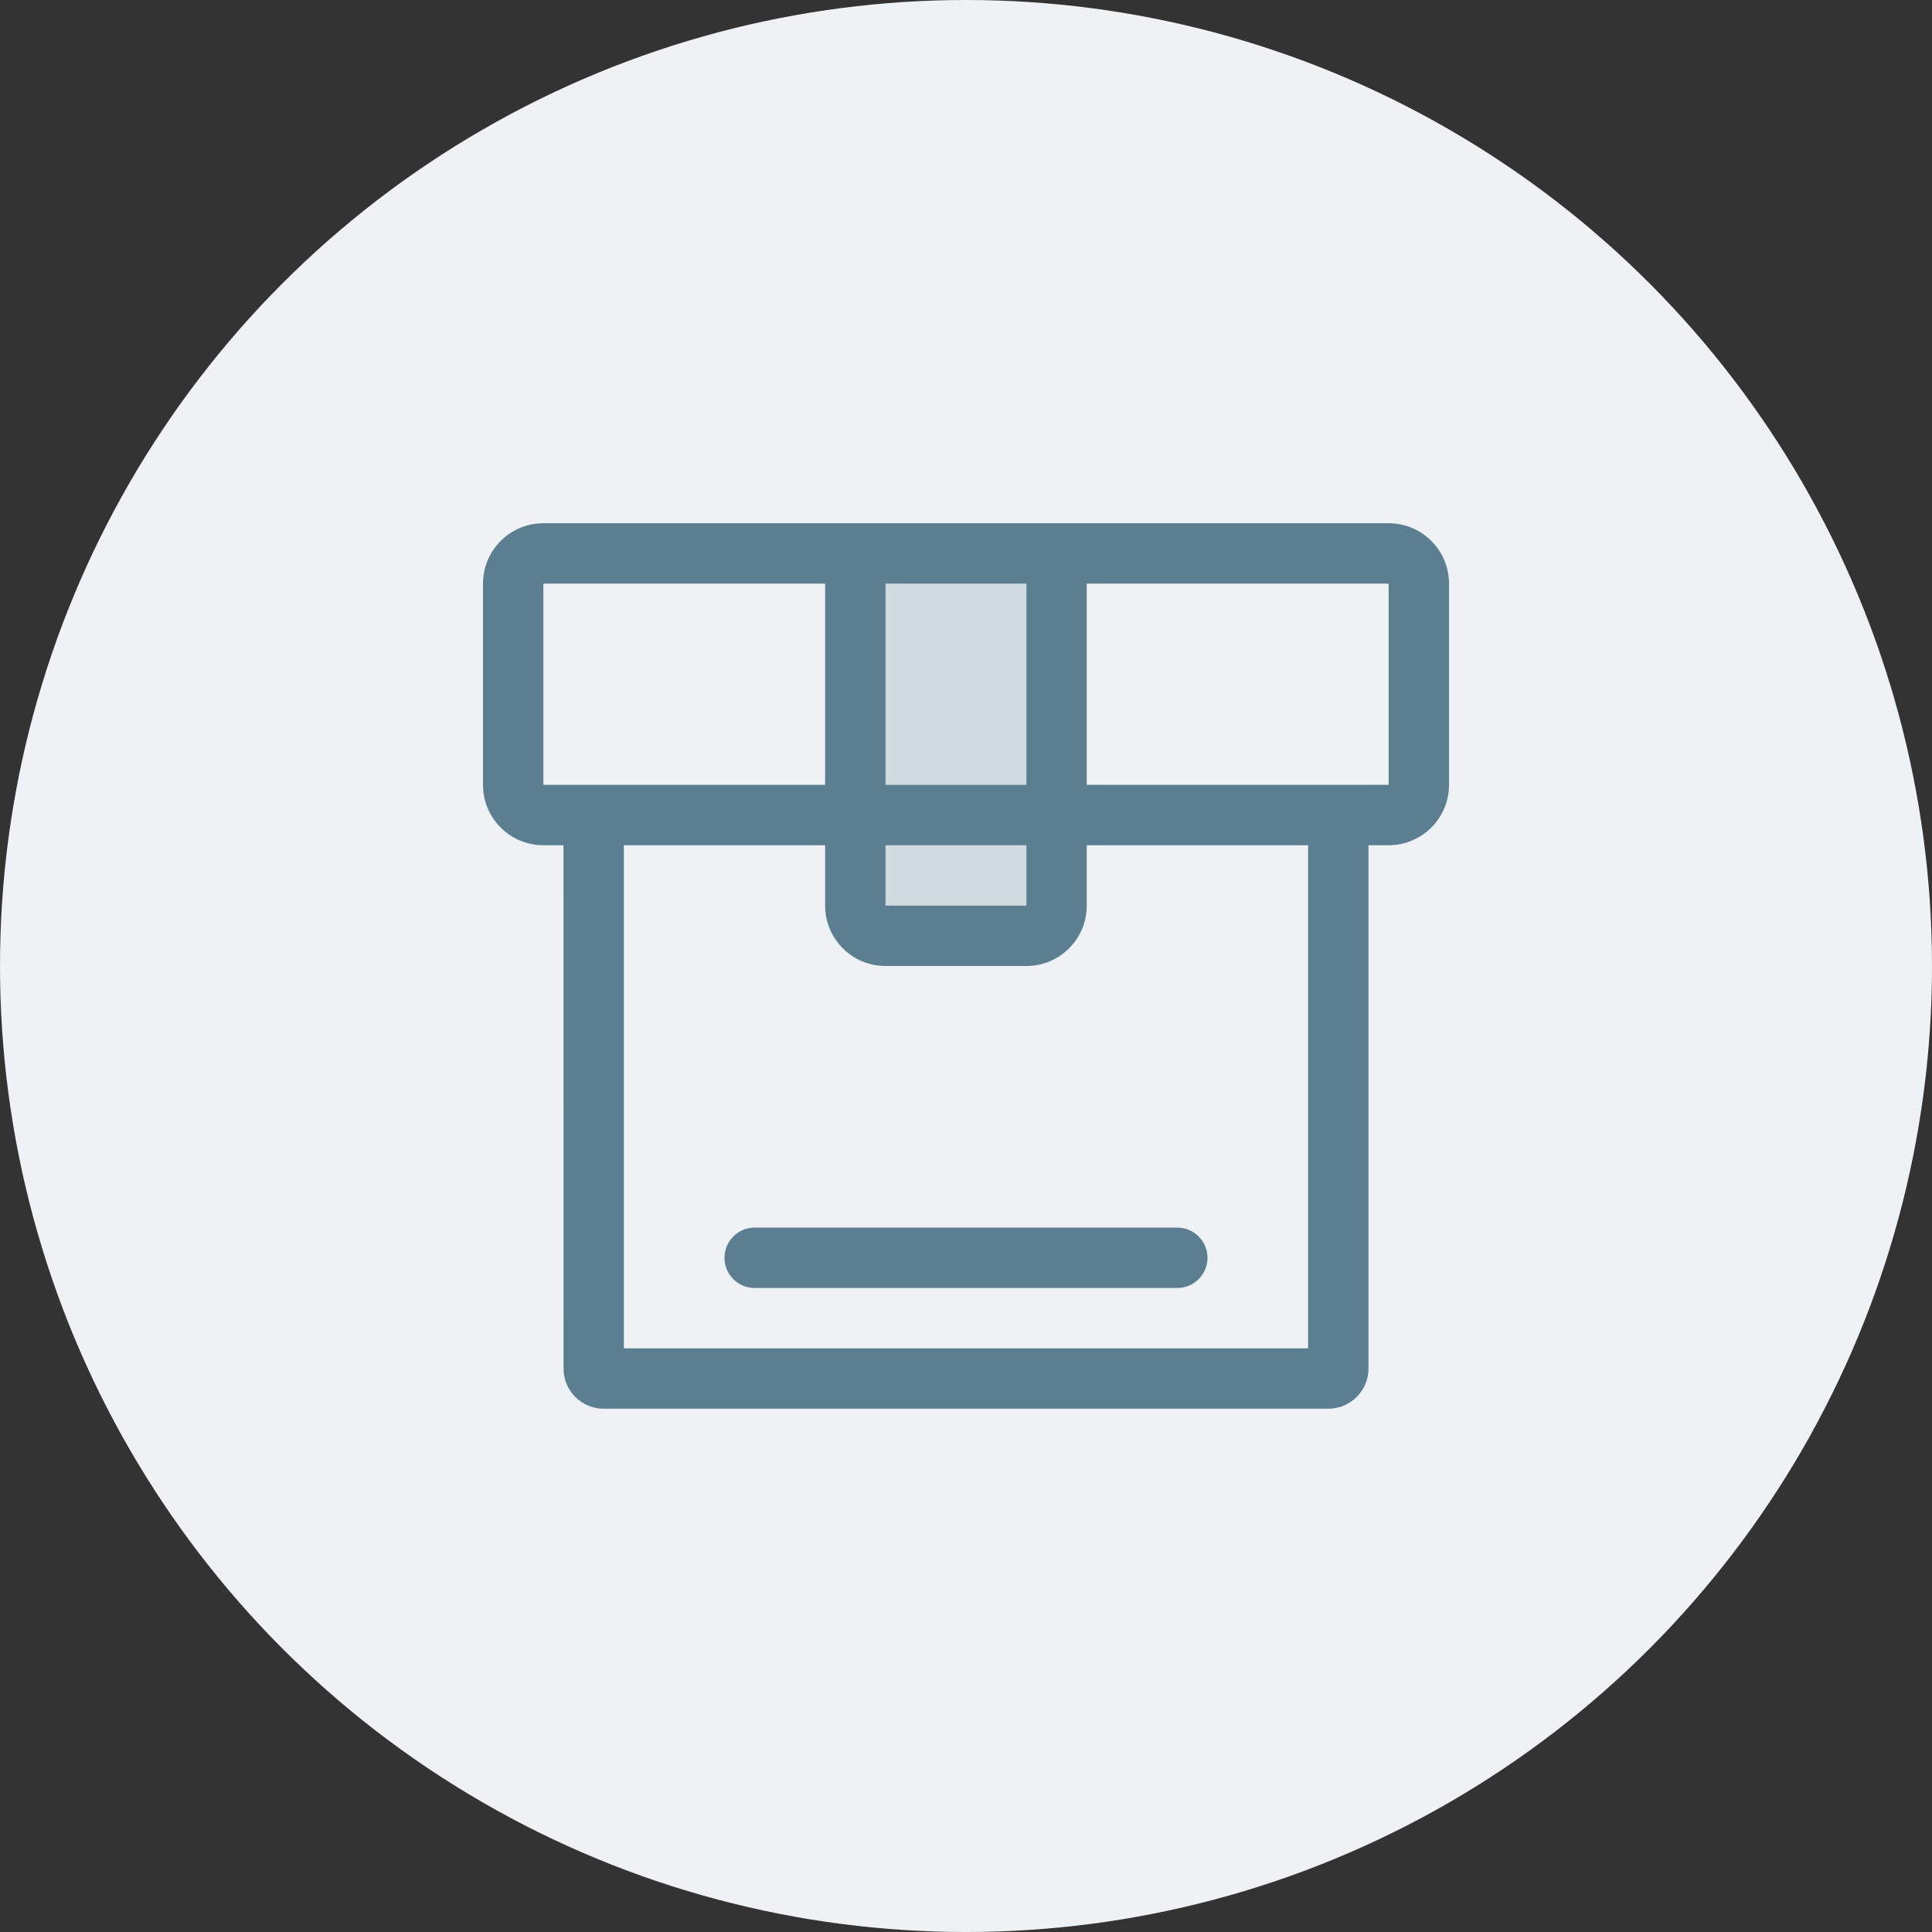 <?xml version="1.0" encoding="UTF-8"?>
<svg width="64px" height="64px" viewBox="0 0 64 64" version="1.1" xmlns="http://www.w3.org/2000/svg" xmlns:xlink="http://www.w3.org/1999/xlink">
    <rect x="0" y="0" width="64" height="64" fill="#333333" stroke="none"/>
    <title>程序包</title>
    <g id="dam-icon" stroke="none" stroke-width="1" fill="none" fill-rule="evenodd">
        <g id="资产状态" transform="translate(-1544, -408)">
            <g id="编组-20" transform="translate(0, 390)">
                <g id="程序包" transform="translate(1544, 18)">
                    <circle id="椭圆形" fill="#EEF2F4" cx="32" cy="32" r="32"></circle>
                    <g id="编组-30" transform="translate(16, 17.333)" fill="#5B7E91">
                        <path d="M30,0 C31.105,0 32,0.895 32,2 L32,8.667 C32,9.771 31.105,10.667 30,10.667 L29.333,10.666 L29.333,28 C29.333,28.736 28.736,29.333 28,29.333 L4,29.333 C3.264,29.333 2.667,28.736 2.667,28 L2.666,10.666 L2,10.667 C0.895,10.667 0,9.771 0,8.667 L0,2 C0,0.895 0.895,0 2,0 L30,0 Z M27.333,10.667 L20,10.667 L20,10.667 L20,12.667 C20,13.771 19.105,14.667 18,14.667 L13.333,14.667 C12.229,14.667 11.333,13.771 11.333,12.667 L11.333,10.667 L4.667,10.667 L4.667,27.333 L27.333,27.333 L27.333,10.667 Z M23,23.333 C23.552,23.333 24,23.781 24,24.333 C24,24.886 23.552,25.333 23,25.333 L9,25.333 C8.448,25.333 8,24.886 8,24.333 C8,23.781 8.448,23.333 9,23.333 L23,23.333 Z M18,10.667 L13.333,10.667 L13.333,12.667 L18,12.667 L18,10.667 Z M11.333,2 L2,2 L2,8.667 L11.333,8.667 L11.333,8.667 L11.333,2 Z M18,2 L13.333,2 L13.333,8.667 L18,8.667 L18,2 Z M30,2 L20,2 L20,2 L20,8.667 L30,8.667 L30,2 Z" id="形状结合" fill-rule="nonzero"></path>
                        <path d="M18,10.667 L18,12.667 L13,12.667 L13,10.667 L18,10.667 Z M18,1.667 L18,8.667 L13,8.667 L13,1.667 L18,1.667 Z" id="形状结合" fill-opacity="0.2"></path>
                    </g>
                </g>
            </g>
        </g>
    </g>
</svg>